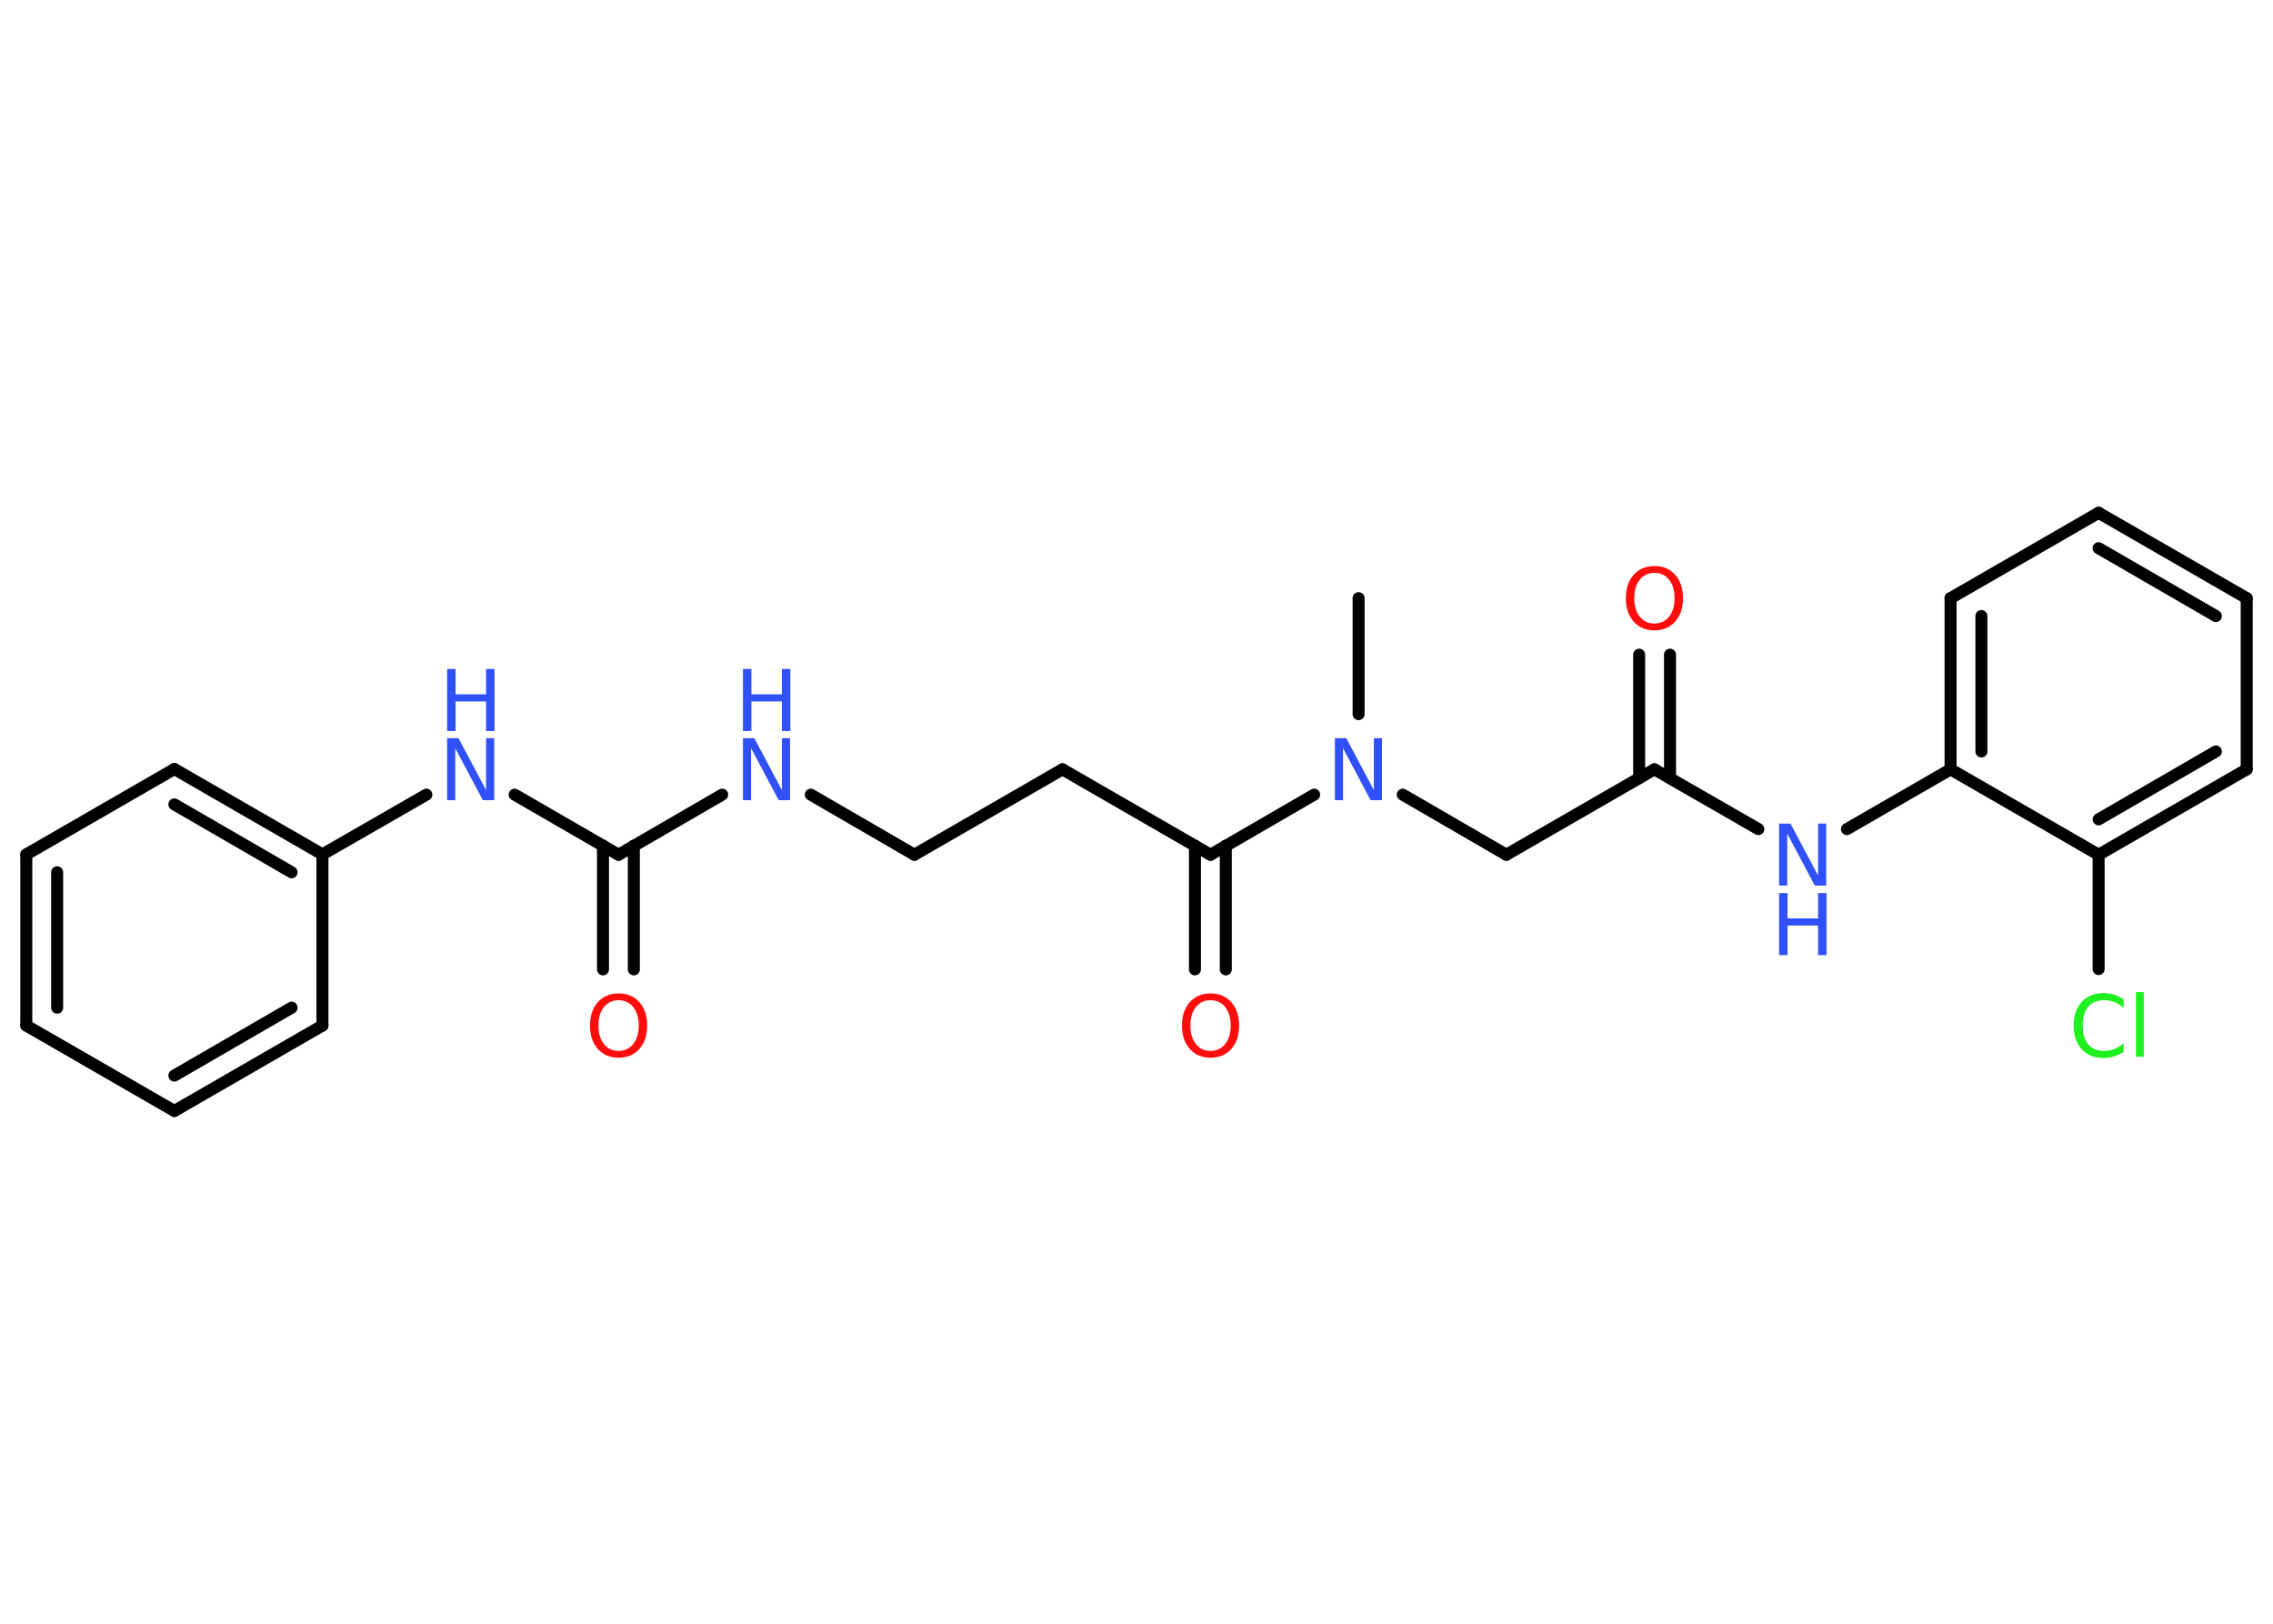 <?xml version='1.0' encoding='UTF-8'?>
<!DOCTYPE svg PUBLIC "-//W3C//DTD SVG 1.1//EN" "http://www.w3.org/Graphics/SVG/1.1/DTD/svg11.dtd">
<svg version='1.2' xmlns='http://www.w3.org/2000/svg' xmlns:xlink='http://www.w3.org/1999/xlink' width='70.0mm' height='50.0mm' viewBox='0 0 70.0 50.0'>
  <desc>Generated by the Chemistry Development Kit (http://github.com/cdk)</desc>
  <g stroke-linecap='round' stroke-linejoin='round' stroke='#000000' stroke-width='.37' fill='#3050F8'>
    <rect x='.0' y='.0' width='70.0' height='50.0' fill='#FFFFFF' stroke='none'/>
    <g id='mol1' class='mol'>
      <line id='mol1bnd1' class='bond' x1='41.84' y1='18.42' x2='41.84' y2='21.99'/>
      <line id='mol1bnd2' class='bond' x1='43.2' y1='24.47' x2='46.39' y2='26.32'/>
      <line id='mol1bnd3' class='bond' x1='46.39' y1='26.32' x2='50.95' y2='23.69'/>
      <g id='mol1bnd4' class='bond'>
        <line x1='50.48' y1='23.96' x2='50.48' y2='20.16'/>
        <line x1='51.43' y1='23.96' x2='51.43' y2='20.16'/>
      </g>
      <line id='mol1bnd5' class='bond' x1='50.95' y1='23.69' x2='54.15' y2='25.53'/>
      <line id='mol1bnd6' class='bond' x1='56.88' y1='25.53' x2='60.07' y2='23.69'/>
      <g id='mol1bnd7' class='bond'>
        <line x1='60.07' y1='18.42' x2='60.07' y2='23.69'/>
        <line x1='61.02' y1='18.97' x2='61.02' y2='23.14'/>
      </g>
      <line id='mol1bnd8' class='bond' x1='60.07' y1='18.42' x2='64.63' y2='15.79'/>
      <g id='mol1bnd9' class='bond'>
        <line x1='69.19' y1='18.42' x2='64.63' y2='15.79'/>
        <line x1='68.24' y1='18.97' x2='64.63' y2='16.88'/>
      </g>
      <line id='mol1bnd10' class='bond' x1='69.19' y1='18.42' x2='69.19' y2='23.69'/>
      <g id='mol1bnd11' class='bond'>
        <line x1='64.63' y1='26.32' x2='69.19' y2='23.69'/>
        <line x1='64.63' y1='25.23' x2='68.24' y2='23.14'/>
      </g>
      <line id='mol1bnd12' class='bond' x1='60.07' y1='23.69' x2='64.63' y2='26.32'/>
      <line id='mol1bnd13' class='bond' x1='64.63' y1='26.32' x2='64.63' y2='29.84'/>
      <line id='mol1bnd14' class='bond' x1='40.47' y1='24.47' x2='37.28' y2='26.32'/>
      <g id='mol1bnd15' class='bond'>
        <line x1='37.75' y1='26.04' x2='37.75' y2='29.85'/>
        <line x1='36.8' y1='26.04' x2='36.8' y2='29.85'/>
      </g>
      <line id='mol1bnd16' class='bond' x1='37.28' y1='26.32' x2='32.72' y2='23.69'/>
      <line id='mol1bnd17' class='bond' x1='32.72' y1='23.69' x2='28.16' y2='26.32'/>
      <line id='mol1bnd18' class='bond' x1='28.16' y1='26.32' x2='24.97' y2='24.47'/>
      <line id='mol1bnd19' class='bond' x1='22.24' y1='24.47' x2='19.05' y2='26.32'/>
      <g id='mol1bnd20' class='bond'>
        <line x1='19.52' y1='26.04' x2='19.52' y2='29.85'/>
        <line x1='18.57' y1='26.04' x2='18.57' y2='29.85'/>
      </g>
      <line id='mol1bnd21' class='bond' x1='19.05' y1='26.32' x2='15.85' y2='24.47'/>
      <line id='mol1bnd22' class='bond' x1='13.13' y1='24.47' x2='9.93' y2='26.31'/>
      <g id='mol1bnd23' class='bond'>
        <line x1='9.93' y1='26.31' x2='5.37' y2='23.68'/>
        <line x1='8.98' y1='26.86' x2='5.37' y2='24.77'/>
      </g>
      <line id='mol1bnd24' class='bond' x1='5.37' y1='23.68' x2='.81' y2='26.31'/>
      <g id='mol1bnd25' class='bond'>
        <line x1='.81' y1='26.31' x2='.81' y2='31.58'/>
        <line x1='1.76' y1='26.86' x2='1.76' y2='31.03'/>
      </g>
      <line id='mol1bnd26' class='bond' x1='.81' y1='31.58' x2='5.37' y2='34.21'/>
      <g id='mol1bnd27' class='bond'>
        <line x1='5.37' y1='34.21' x2='9.93' y2='31.58'/>
        <line x1='5.37' y1='33.12' x2='8.98' y2='31.03'/>
      </g>
      <line id='mol1bnd28' class='bond' x1='9.93' y1='26.31' x2='9.93' y2='31.58'/>
      <path id='mol1atm2' class='atom' d='M41.11 22.73h.35l.85 1.6v-1.6h.25v1.91h-.35l-.85 -1.6v1.6h-.25v-1.91z' stroke='none'/>
      <path id='mol1atm5' class='atom' d='M50.95 17.64q-.28 .0 -.45 .21q-.17 .21 -.17 .57q.0 .36 .17 .57q.17 .21 .45 .21q.28 .0 .45 -.21q.17 -.21 .17 -.57q.0 -.36 -.17 -.57q-.17 -.21 -.45 -.21zM50.95 17.43q.4 .0 .64 .27q.24 .27 .24 .72q.0 .45 -.24 .72q-.24 .27 -.64 .27q-.4 .0 -.64 -.27q-.24 -.27 -.24 -.72q.0 -.45 .24 -.72q.24 -.27 .64 -.27z' stroke='none' fill='#FF0D0D'/>
      <g id='mol1atm6' class='atom'>
        <path d='M54.79 25.36h.35l.85 1.6v-1.6h.25v1.91h-.35l-.85 -1.6v1.6h-.25v-1.91z' stroke='none'/>
        <path d='M54.79 27.5h.26v.78h.94v-.78h.26v1.91h-.26v-.91h-.94v.91h-.26v-1.91z' stroke='none'/>
      </g>
      <path id='mol1atm13' class='atom' d='M65.4 30.77v.27q-.13 -.12 -.28 -.18q-.15 -.06 -.31 -.06q-.33 .0 -.5 .2q-.17 .2 -.17 .58q.0 .38 .17 .58q.17 .2 .5 .2q.17 .0 .31 -.06q.15 -.06 .28 -.18v.27q-.14 .09 -.29 .14q-.15 .05 -.32 .05q-.43 .0 -.68 -.27q-.25 -.27 -.25 -.73q.0 -.46 .25 -.73q.25 -.27 .68 -.27q.17 .0 .32 .05q.15 .05 .29 .14zM65.78 30.55h.24v1.99h-.24v-1.99z' stroke='none' fill='#1FF01F'/>
      <path id='mol1atm15' class='atom' d='M37.28 30.8q-.28 .0 -.45 .21q-.17 .21 -.17 .57q.0 .36 .17 .57q.17 .21 .45 .21q.28 .0 .45 -.21q.17 -.21 .17 -.57q.0 -.36 -.17 -.57q-.17 -.21 -.45 -.21zM37.28 30.59q.4 .0 .64 .27q.24 .27 .24 .72q.0 .45 -.24 .72q-.24 .27 -.64 .27q-.4 .0 -.64 -.27q-.24 -.27 -.24 -.72q.0 -.45 .24 -.72q.24 -.27 .64 -.27z' stroke='none' fill='#FF0D0D'/>
      <g id='mol1atm18' class='atom'>
        <path d='M22.88 22.73h.35l.85 1.6v-1.6h.25v1.91h-.35l-.85 -1.6v1.6h-.25v-1.91z' stroke='none'/>
        <path d='M22.88 20.6h.26v.78h.94v-.78h.26v1.91h-.26v-.91h-.94v.91h-.26v-1.91z' stroke='none'/>
      </g>
      <path id='mol1atm20' class='atom' d='M19.05 30.8q-.28 .0 -.45 .21q-.17 .21 -.17 .57q.0 .36 .17 .57q.17 .21 .45 .21q.28 .0 .45 -.21q.17 -.21 .17 -.57q.0 -.36 -.17 -.57q-.17 -.21 -.45 -.21zM19.05 30.59q.4 .0 .64 .27q.24 .27 .24 .72q.0 .45 -.24 .72q-.24 .27 -.64 .27q-.4 .0 -.64 -.27q-.24 -.27 -.24 -.72q.0 -.45 .24 -.72q.24 -.27 .64 -.27z' stroke='none' fill='#FF0D0D'/>
      <g id='mol1atm21' class='atom'>
        <path d='M13.77 22.73h.35l.85 1.6v-1.6h.25v1.91h-.35l-.85 -1.6v1.6h-.25v-1.91z' stroke='none'/>
        <path d='M13.77 20.6h.26v.78h.94v-.78h.26v1.91h-.26v-.91h-.94v.91h-.26v-1.91z' stroke='none'/>
      </g>
    </g>
  </g>
</svg>

